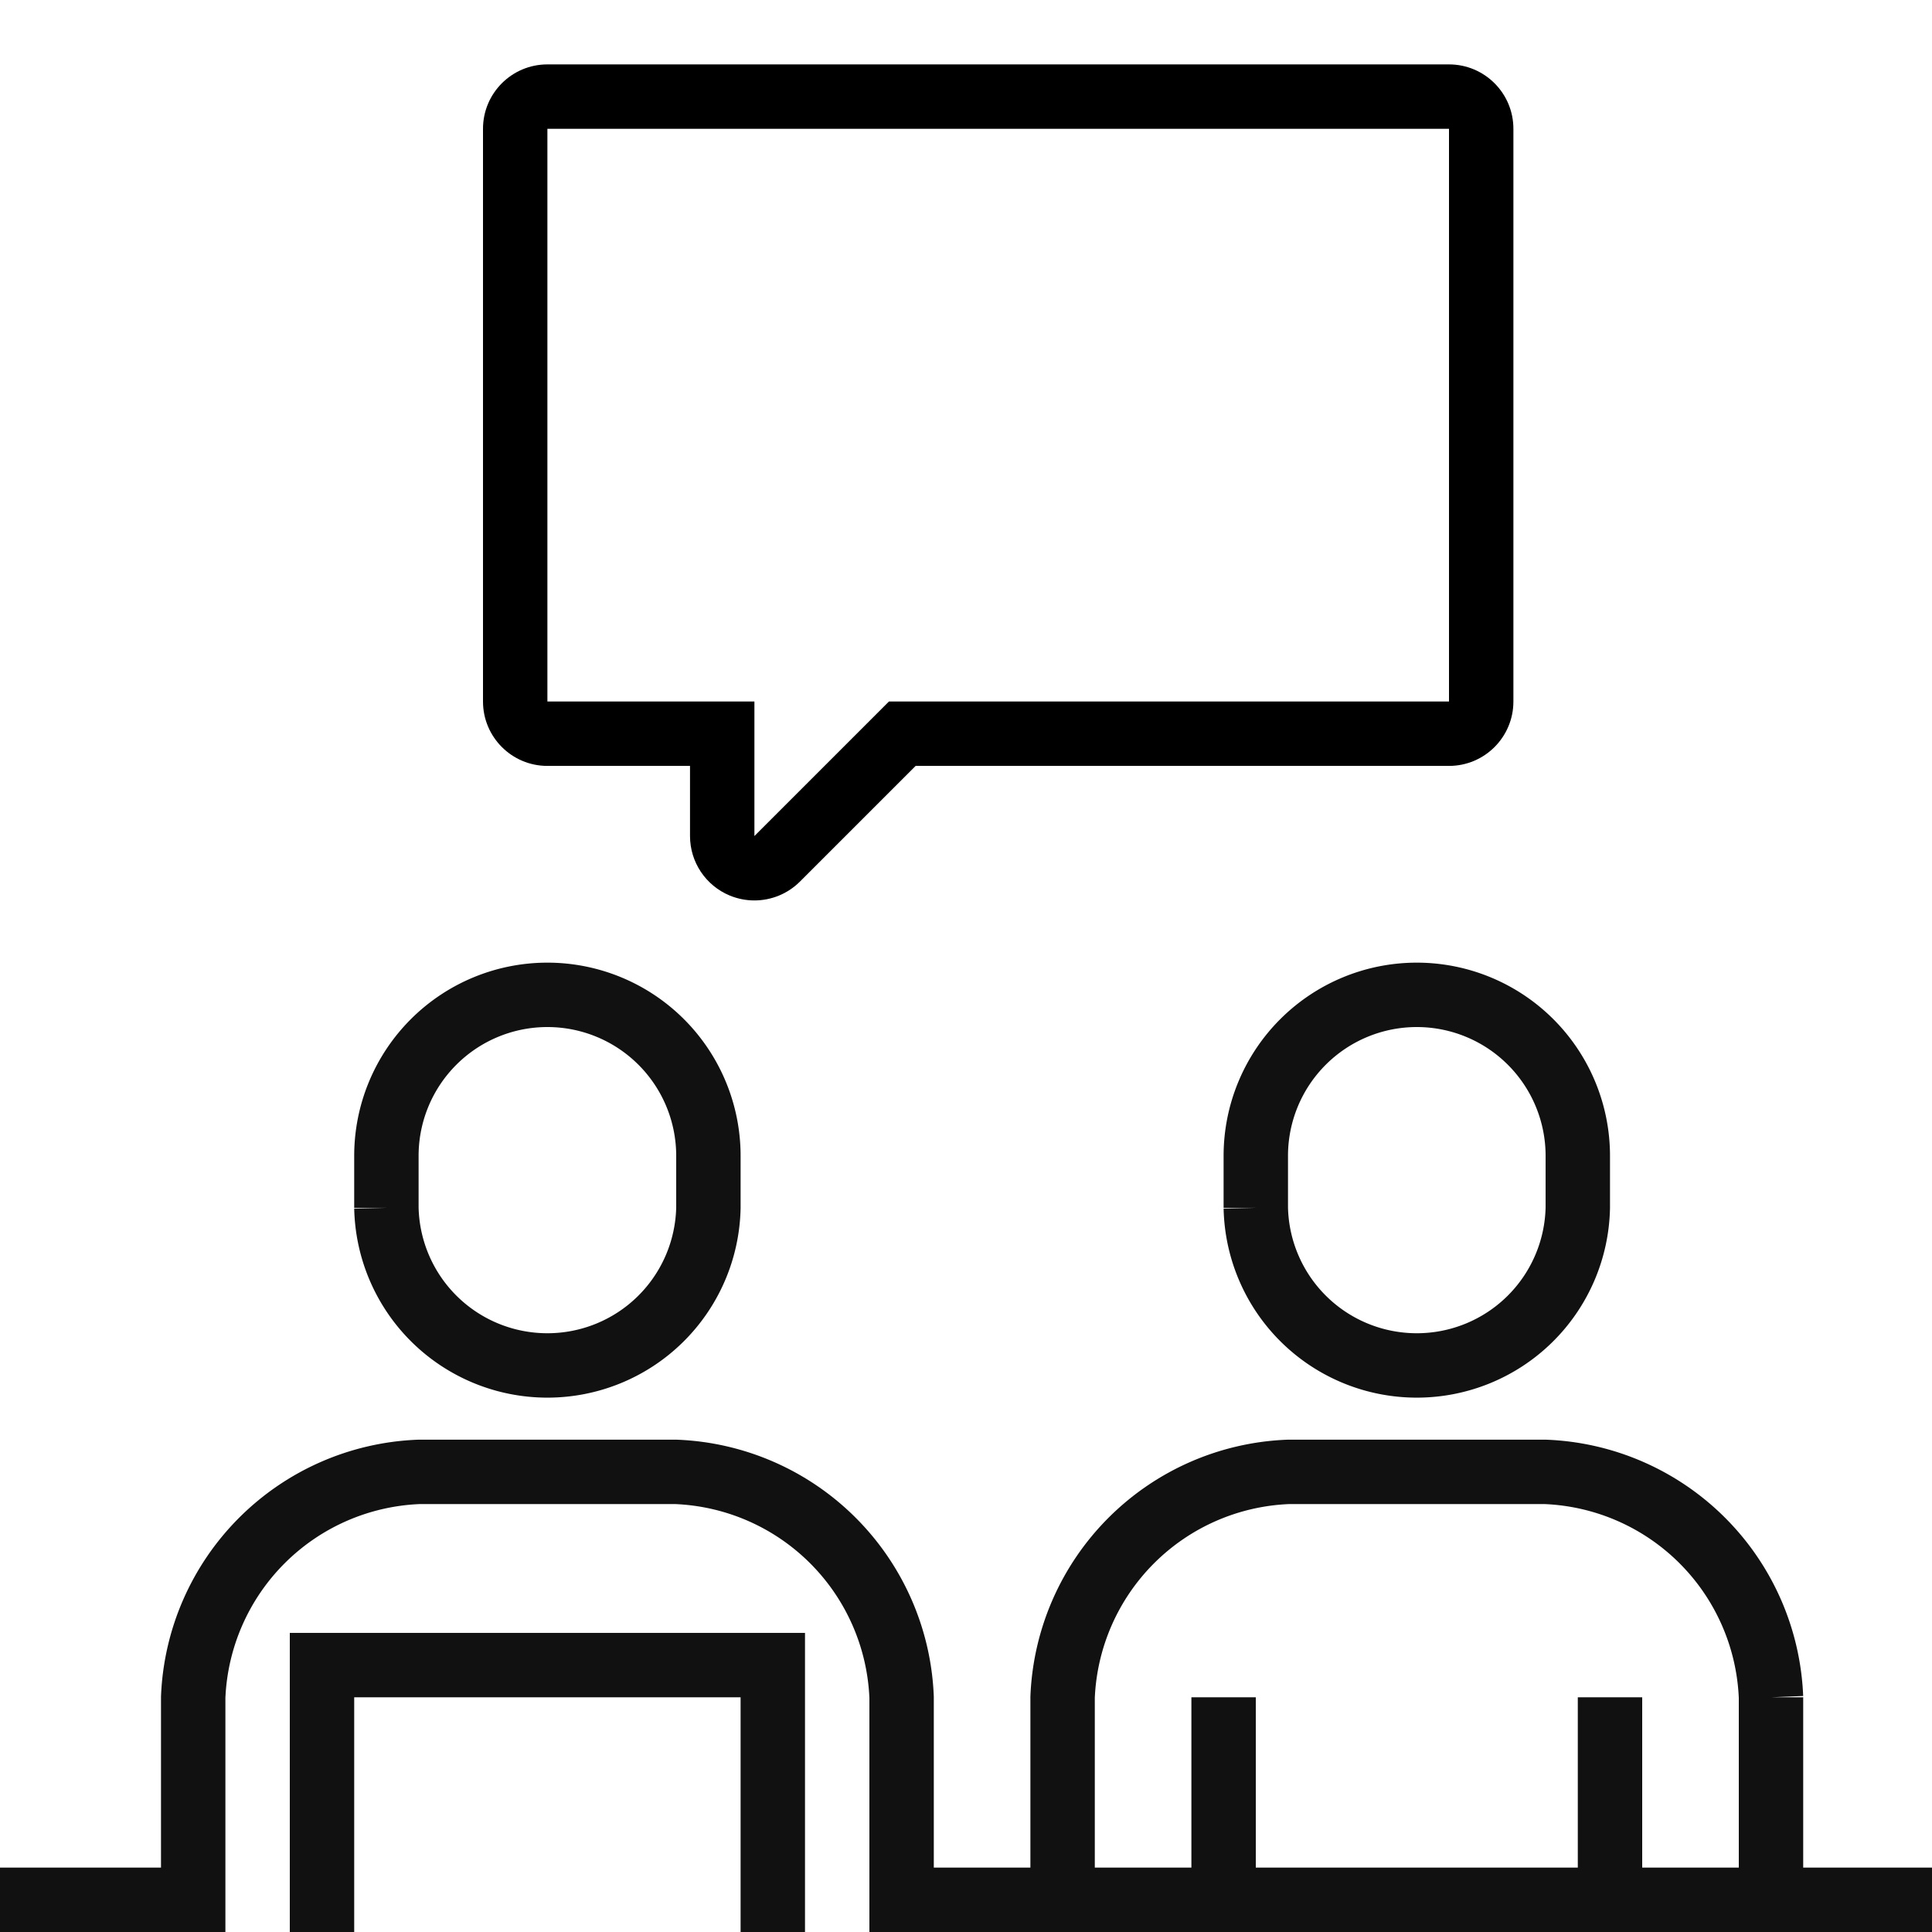 <svg xmlns="http://www.w3.org/2000/svg" width="60" height="60" viewBox="0 0 60 60">
    <defs>
        <clipPath id="clip-path">
            <path id="Rectangle_410" fill="red" d="M0 0H60V60H0z" opacity="0.2" transform="translate(79 48)"/>
        </clipPath>
        <style>
            .cls-3{fill:none;stroke:#111;stroke-miterlimit:10;stroke-width:2px}
        </style>
    </defs>
    <g id="illust02" clip-path="url(#clip-path)" transform="translate(-79 -48)">
        <g id="illust" transform="translate(7 -242.289)">
            <path id="패스_6722" d="M116 332.694a5 5 0 0 0 5-4.9v-1.609a5 5 0 0 0-10 0v1.615a5 5 0 0 0 5 4.894z" class="cls-3"/>
            <path id="패스_6723" d="M127 350v-7a7.3 7.3 0 0 0-7-7h-8a7.3 7.3 0 0 0-7 7v7" class="cls-3"/>
            <path id="선_402" d="M0 7L0 0" class="cls-3" transform="translate(122 343)"/>
            <path id="선_403" d="M0 0L0 7" class="cls-3" transform="translate(110 343)"/>
            <path id="line1" d="M0 0L32 0" class="cls-3" transform="translate(100 349.289)"/>
            <path id="line2" d="M0 0L6 0" class="cls-3" transform="translate(72 349.289)"/>
            <path id="패스_6724" d="M89 332.694a5 5 0 0 0 5-4.9v-1.609a5 5 0 0 0-10 0v1.615a5 5 0 0 0 5 4.894z" class="cls-3"/>
            <path id="패스_6725" d="M94.75 356c2.232 0 5.25-2.768 5.25-5v-8a7.3 7.3 0 0 0-7-7h-8a7.3 7.3 0 0 0-7 7v8c0 2.232 2.518 5 4.75 5" class="cls-3"/>
            <path id="패스_6726" d="M82 365v-23h14v23" class="cls-3"/>
        </g>
        <g id="talkbox" fill="none" stroke="none" stroke-linejoin="round">
            <path d="M30 3H2v17.786h6.429v4.179l4.179-4.179H30z" transform="translate(94 49)"/>
            <path fill="#000" d="M2 3v17.786h6.429v4.178l4.178-4.178H30V3H2m0-2h28c1.105 0 2 .895 2 2v17.786c0 1.104-.895 2-2 2H13.436l-3.593 3.592c-.383.383-.894.586-1.415.586-.258 0-.517-.05-.765-.152-.747-.31-1.234-1.039-1.234-1.848v-2.178H2c-1.105 0-2-.896-2-2V3c0-1.105.895-2 2-2z" transform="translate(94 49)"/>
        </g>
    </g>
</svg>
